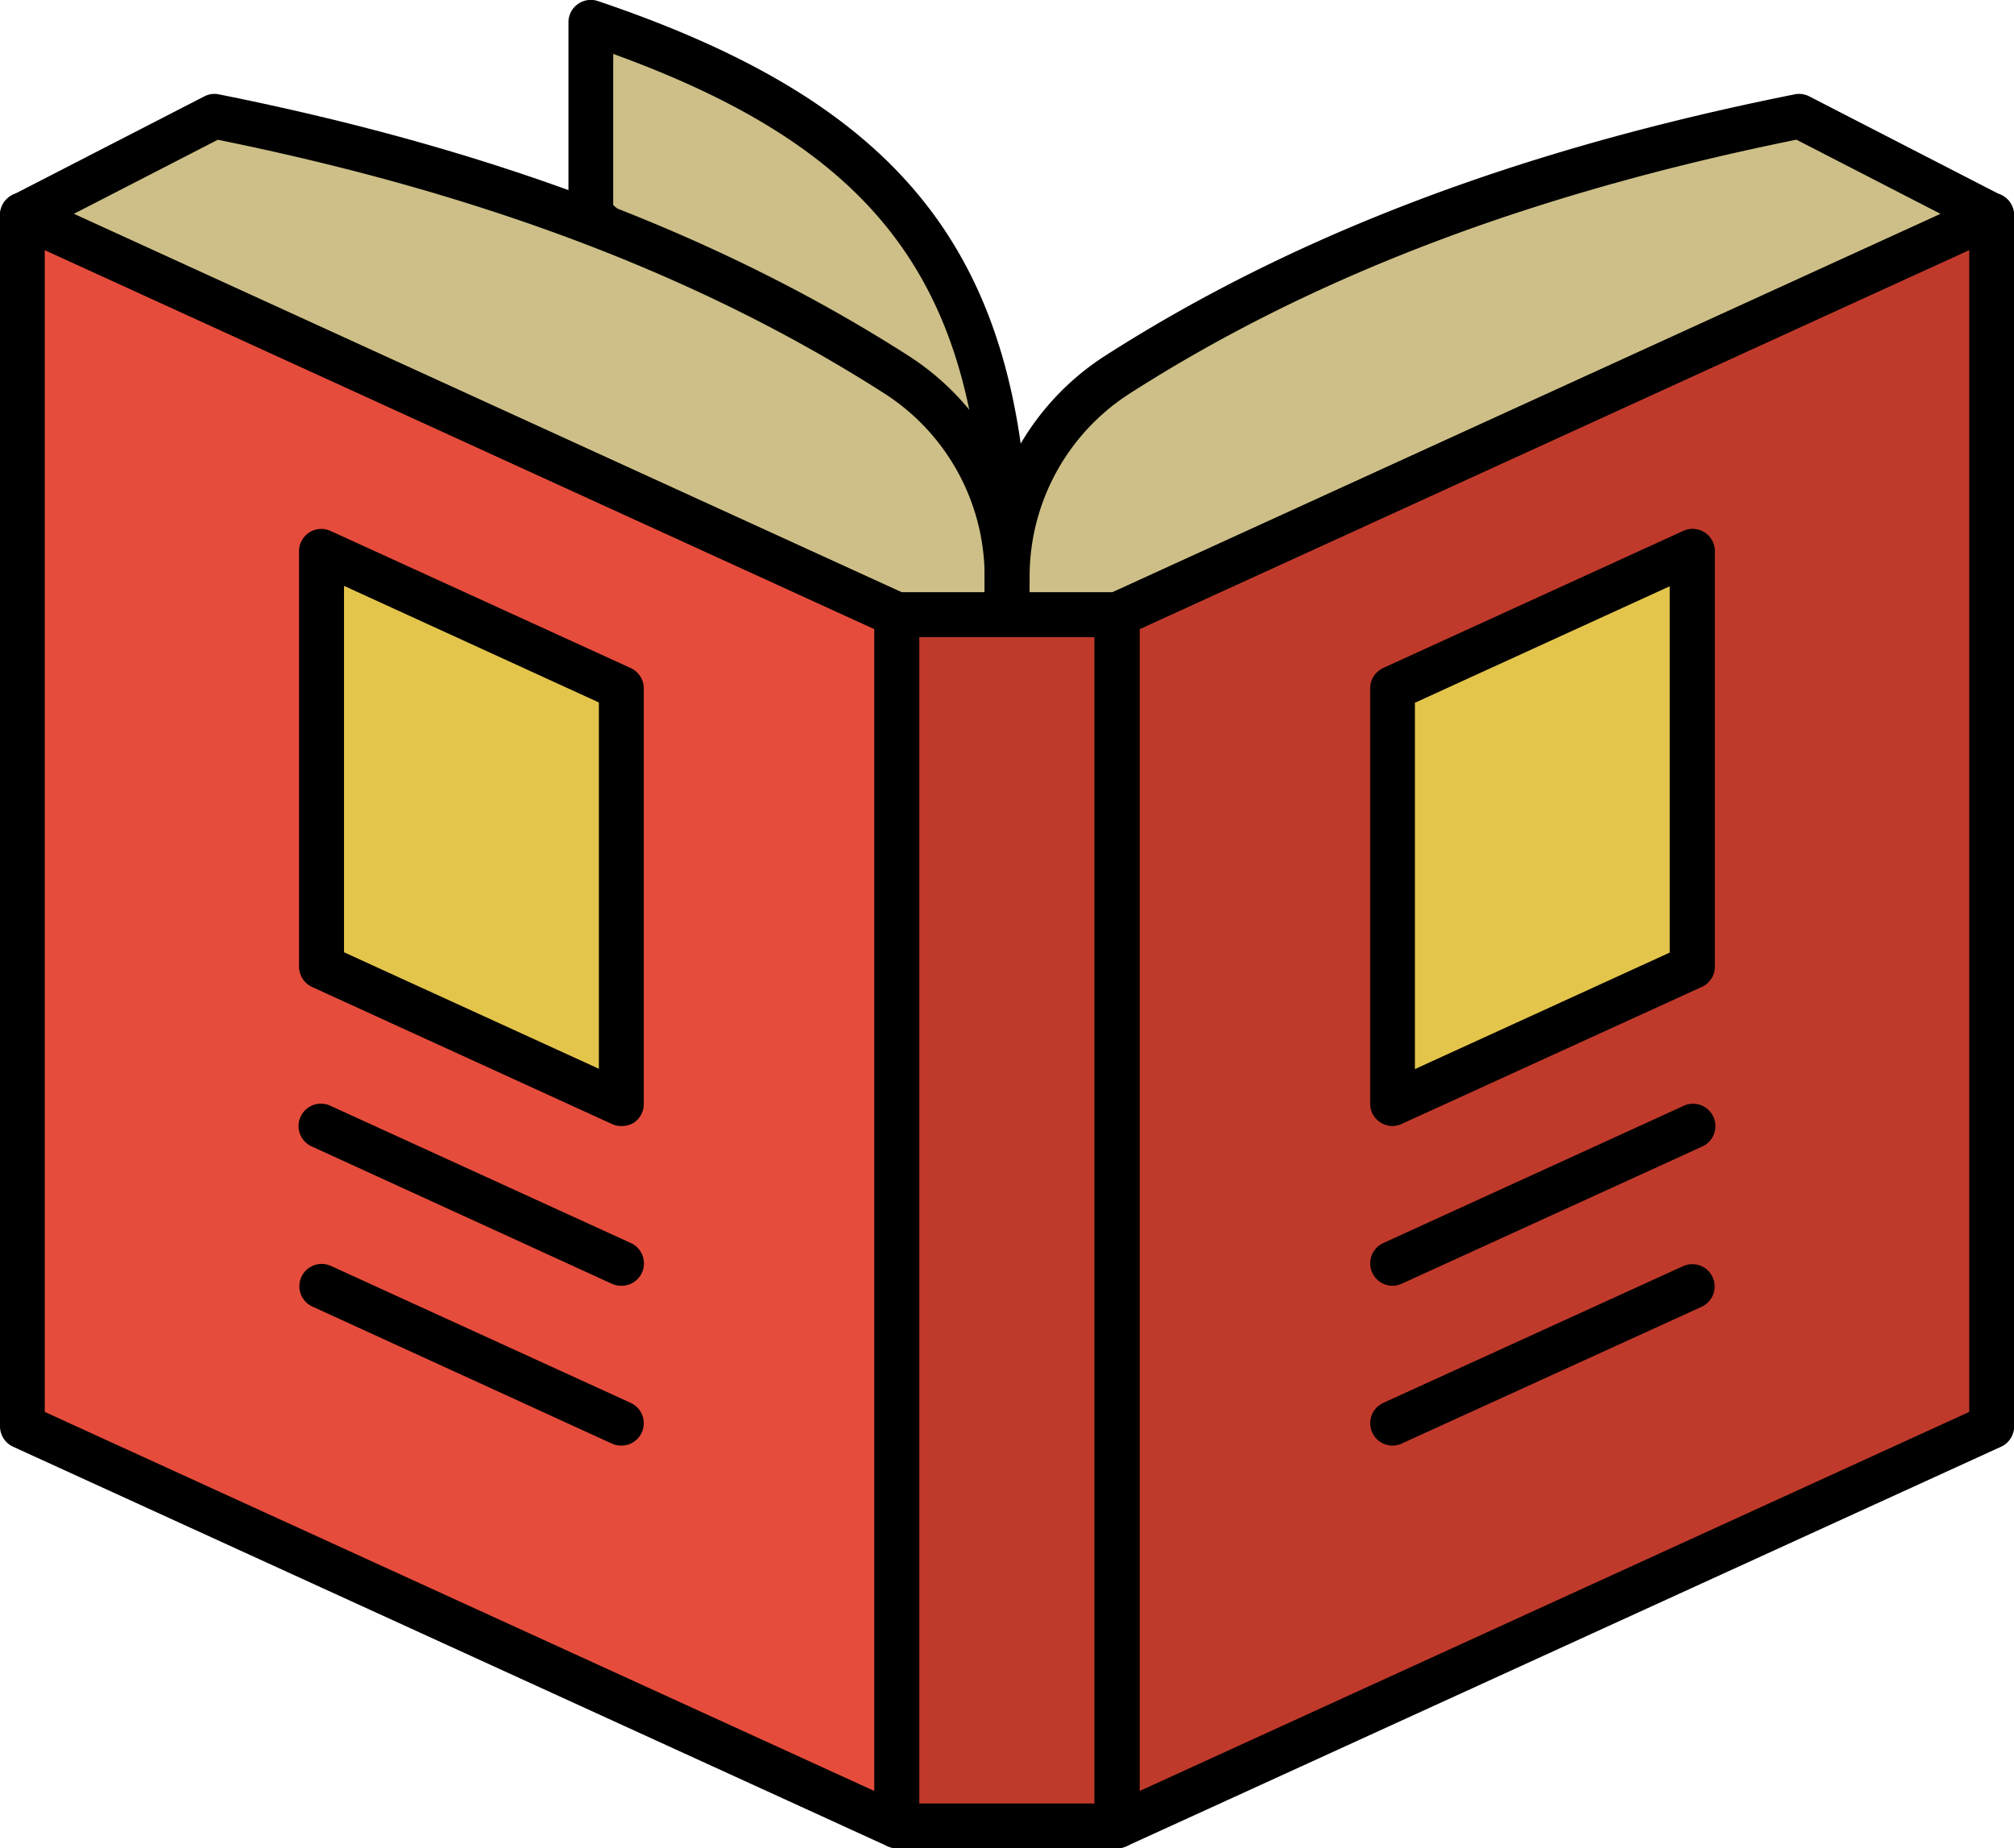 <svg xmlns="http://www.w3.org/2000/svg" viewBox="0 0 252.9 232.09"><defs><style>.cls-1{fill:#c03a2b;}.cls-2{fill:#e64c3c;}.cls-3{fill:#e4c54c;}.cls-4{fill:#cdbf87;}</style></defs><g id="Calque_2" data-name="Calque 2"><g id="Calque_1-2" data-name="Calque 1"><polygon class="cls-1" points="250.09 179.1 140.28 229.29 140.28 77.18 250.09 27.02 250.09 179.1"/><polygon class="cls-2" points="2.81 179.1 112.63 229.29 112.63 77.18 2.81 27.02 2.81 179.1"/><rect class="cls-1" x="112.63" y="77.18" width="27.65" height="152.08"/><polygon class="cls-3" points="212.49 121.39 174.87 138.58 174.87 86.43 212.49 69.23 212.49 121.39"/><polygon class="cls-3" points="40.41 121.39 78.03 138.58 78.03 86.43 40.41 69.23 40.41 121.39"/><path d="M174.86,141.4a2.87,2.87,0,0,1-1.52-.45,2.8,2.8,0,0,1-1.29-2.36V86.44a2.82,2.82,0,0,1,1.64-2.56l37.65-17.2a2.8,2.8,0,0,1,4,2.55v52.15a2.79,2.79,0,0,1-1.64,2.55L176,141.14A2.88,2.88,0,0,1,174.86,141.4Zm2.81-53.15v46l32-14.63v-46Zm34.83,33.13h0Z"/><path class="cls-4" d="M126.45,72.65c0-40.12-15.57-57.46-52.22-69.84V27Z"/><path d="M126.45,75.46a2.78,2.78,0,0,1-1.85-.69L72.38,29.14a2.79,2.79,0,0,1-1-2.11V2.81A2.81,2.81,0,0,1,75.13.15c39.46,13.33,54.13,33,54.13,72.5a2.81,2.81,0,0,1-2.81,2.81ZM77,25.75l46.46,40.6C122.07,34.75,109.28,18.48,77,6.77Z"/><path class="cls-4" d="M126.45,77.2V72.65a30.26,30.26,0,0,0-13.76-25.52C87.52,31,58.45,20.91,26.94,14.61L2.81,27,112.62,77.2Z"/><path class="cls-4" d="M126.45,77.2V72.65a30.26,30.26,0,0,1,13.76-25.52C165.38,31,194.46,20.91,226,14.61L250.09,27,140.28,77.2Z"/><path d="M174.86,161.46a2.81,2.81,0,0,1-1.17-5.36l37.65-17.2a2.81,2.81,0,1,1,2.33,5.11L176,161.21A2.87,2.87,0,0,1,174.86,161.46Z"/><path d="M174.86,181.53a2.81,2.81,0,0,1-1.17-5.36L211.34,159a2.8,2.8,0,1,1,2.33,5.1L176,181.28A2.87,2.87,0,0,1,174.86,181.53Z"/><path d="M78,141.4a2.84,2.84,0,0,1-1.17-.26l-37.64-17.2a2.82,2.82,0,0,1-1.64-2.56V69.24a2.8,2.8,0,0,1,4-2.55l37.65,17.2a2.81,2.81,0,0,1,1.64,2.56v52.14A2.79,2.79,0,0,1,79.56,141,2.87,2.87,0,0,1,78,141.4ZM43.2,119.58l32,14.63v-46l-32-14.64Z"/><path d="M78,161.46a2.82,2.82,0,0,1-1.16-.25L39.23,144a2.81,2.81,0,1,1,2.33-5.11l37.65,17.2A2.81,2.81,0,0,1,78,161.46Z"/><path d="M78,181.53a2.82,2.82,0,0,1-1.16-.25L39.23,164.07a2.8,2.8,0,1,1,2.33-5.1l37.65,17.2A2.81,2.81,0,0,1,78,181.53Z"/><path d="M140.28,232.09a2.8,2.8,0,0,1-2.81-2.81V77.2a2.82,2.82,0,0,1,1.64-2.56L248.92,24.47a2.81,2.81,0,0,1,4,2.56V179.11a2.82,2.82,0,0,1-1.64,2.56L141.45,231.84A2.8,2.8,0,0,1,140.28,232.09ZM143.09,79V224.91L247.28,177.3V31.4Zm107,100.11h0Z"/><path d="M112.62,232.09a2.8,2.8,0,0,1-1.17-.25L1.64,181.67A2.82,2.82,0,0,1,0,179.11V27a2.81,2.81,0,0,1,4-2.56L113.79,74.64a2.82,2.82,0,0,1,1.64,2.56V229.29a2.83,2.83,0,0,1-1.29,2.36A2.86,2.86,0,0,1,112.62,232.09ZM5.62,177.3l104.19,47.61V79L5.62,31.4Z"/><path d="M140.28,232.09H112.62a2.81,2.81,0,0,1-2.81-2.81V77.2a2.81,2.81,0,0,1,2.81-2.81h27.66a2.8,2.8,0,0,1,2.81,2.81V229.28A2.8,2.8,0,0,1,140.28,232.09Zm-24.85-5.62h22V80h-22V226.47Z"/><path d="M126.45,80H112.62a2.81,2.81,0,0,1-1.17-.26L1.64,29.58A2.81,2.81,0,0,1,0,27.09a2.84,2.84,0,0,1,1.52-2.57L25.66,12.1a2.76,2.76,0,0,1,1.83-.25c34.62,6.92,63,17.69,86.72,32.91a32.89,32.89,0,0,1,15,27.89V77.2A2.81,2.81,0,0,1,126.45,80Zm-13.22-5.62h10.41V72.65a27.33,27.33,0,0,0-12.46-23.16C88.27,34.8,60.84,24.34,27.35,17.55L9.24,26.87Z"/><path d="M140.28,80H126.45a2.81,2.81,0,0,1-2.81-2.81V72.65a32.92,32.92,0,0,1,15-27.89c23.73-15.22,52.1-26,86.71-32.91a2.78,2.78,0,0,1,1.84.25l24.13,12.42a2.81,2.81,0,0,1-.11,5.06L141.45,79.75A2.81,2.81,0,0,1,140.28,80Zm-11-5.62h10.41l104-47.52-18.11-9.32c-33.48,6.79-60.91,17.24-83.82,31.94a27.31,27.31,0,0,0-12.47,23.16Z"/></g></g></svg>